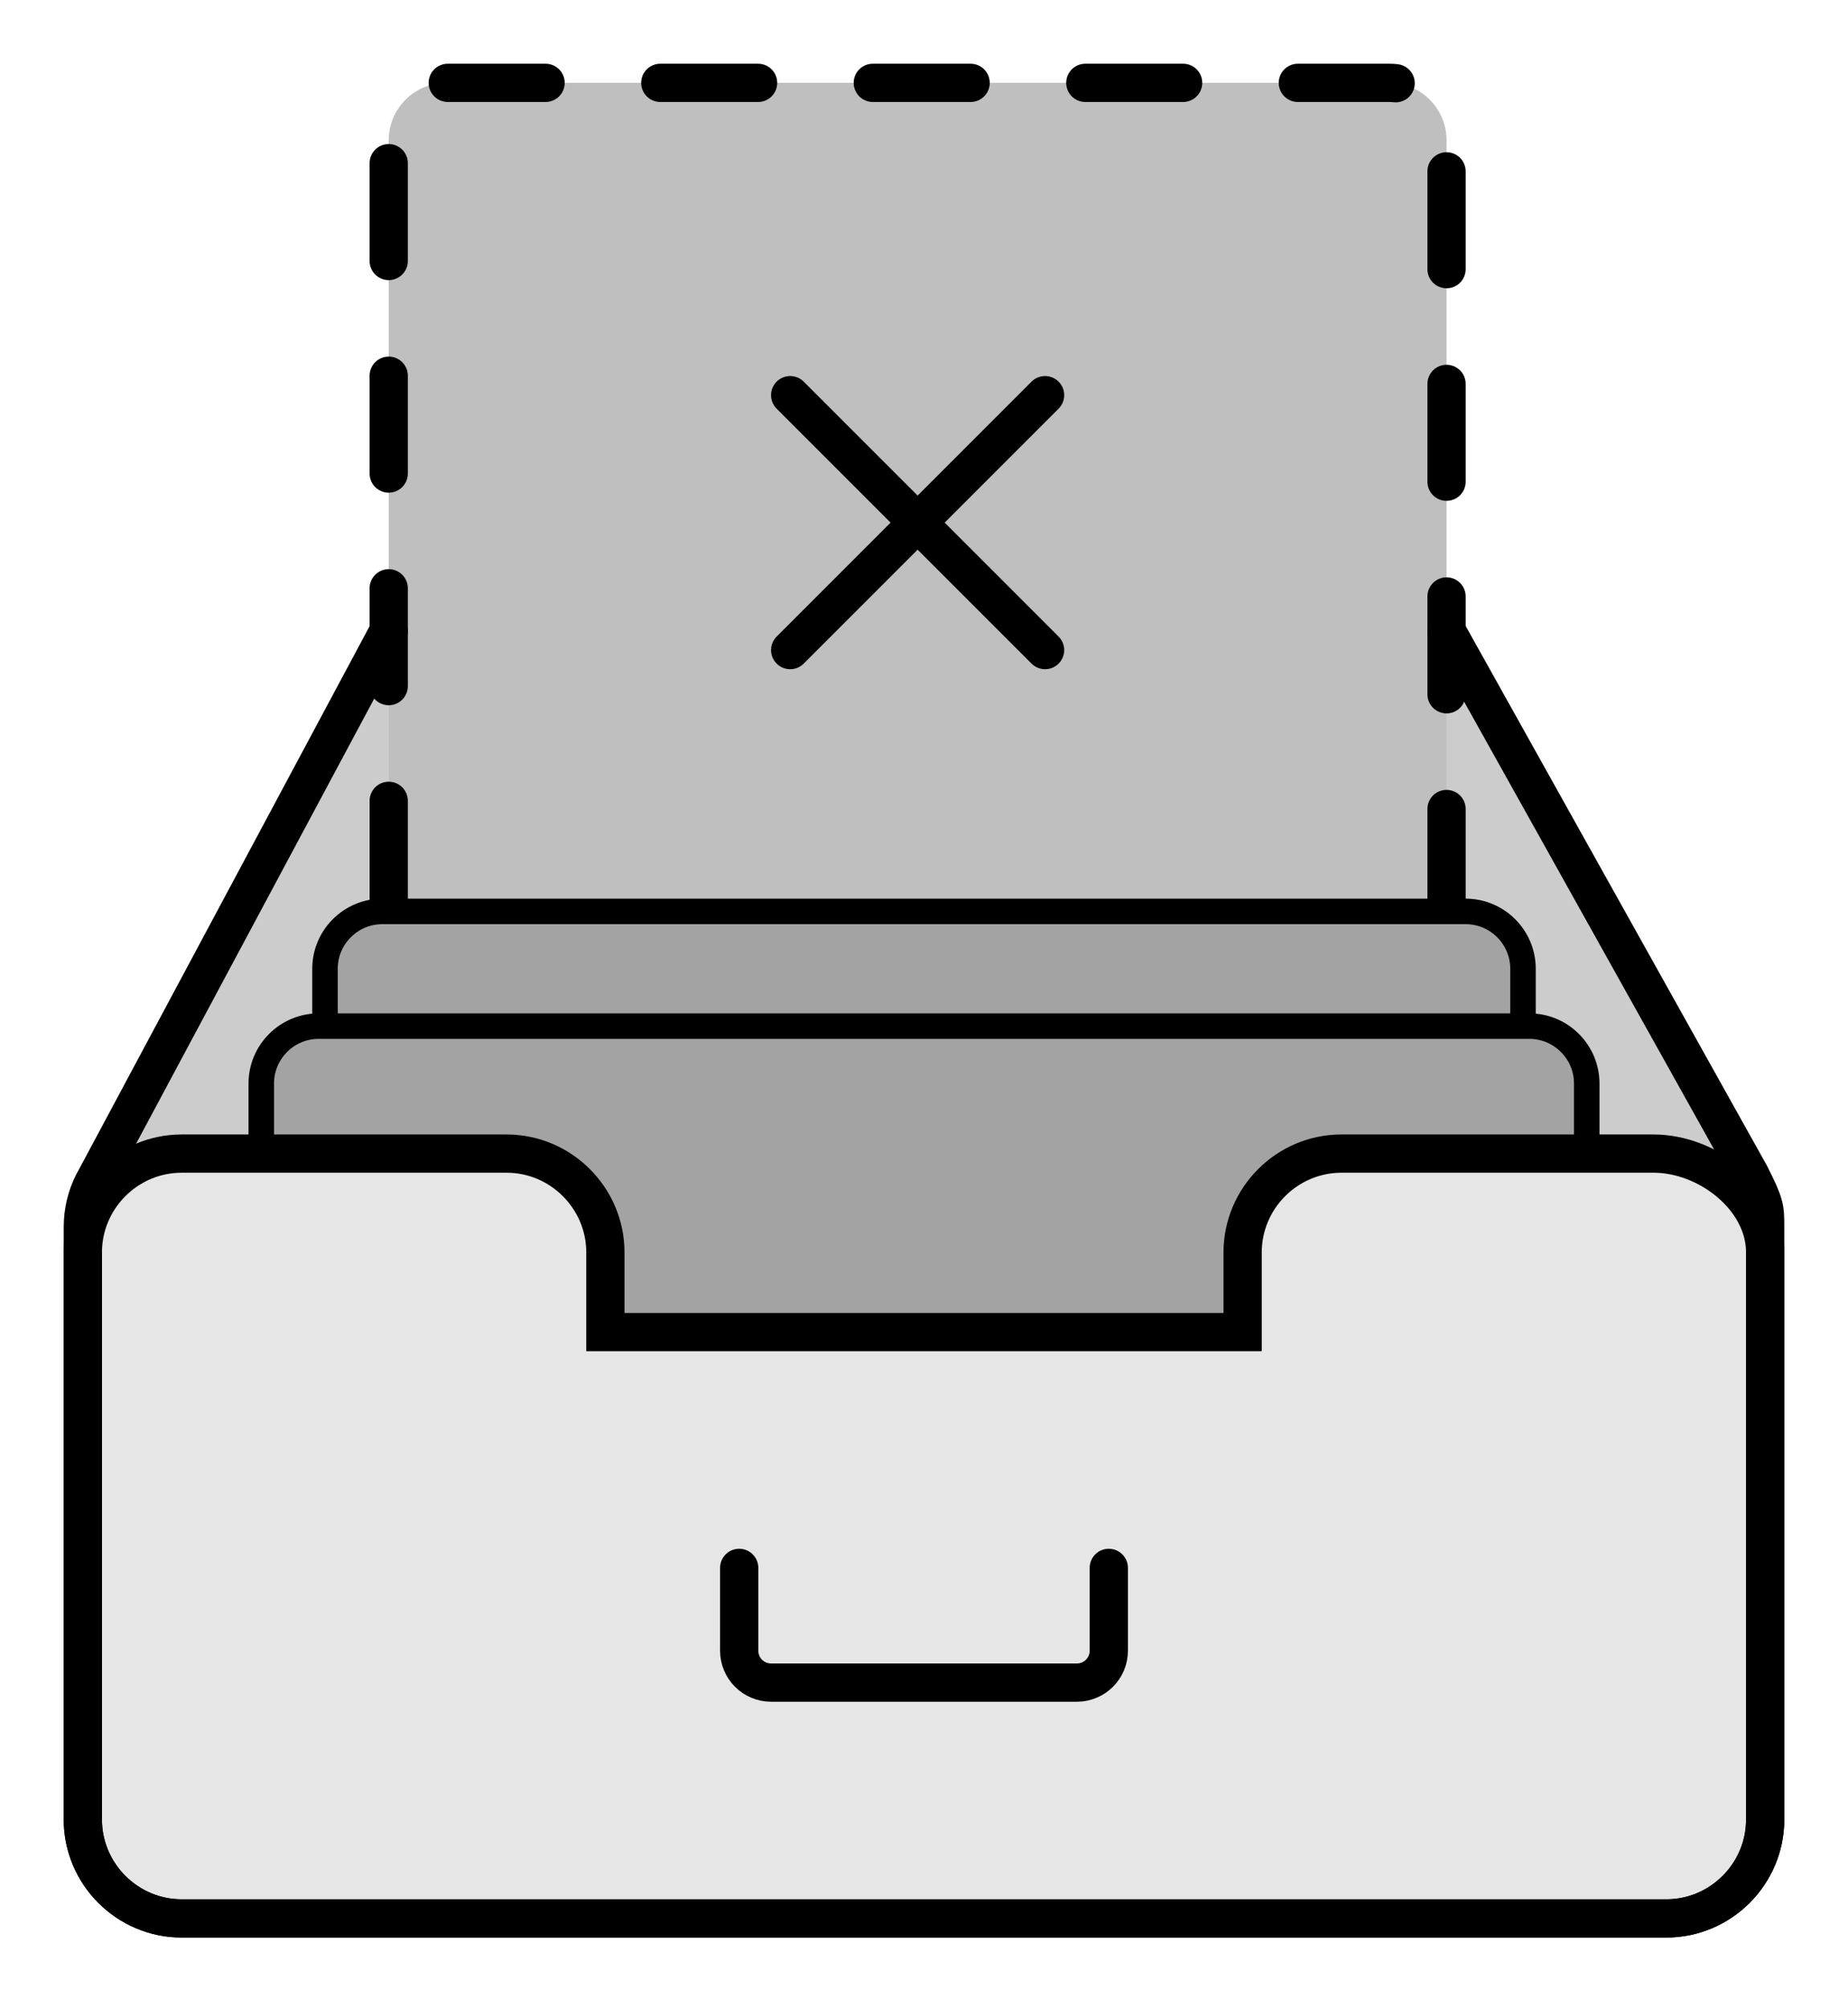 <?xml version="1.0" encoding="utf-8"?>
<svg version="1.1" xmlns="http://www.w3.org/2000/svg" xmlns:xlink="http://www.w3.org/1999/xlink"
   viewBox="0 0 145 157.5" xml:space="preserve">
<g style="fill:none;stroke:currentColor;">
  <path style="stroke-width:3;stroke-miterlimit:10;" d="M138.5,98.25v44.5c0,4.26-3.49,7.75-7.75,7.75H14.25c-4.26,0-7.75-3.49-7.75-7.75v-44.5
    c0-4.26,3.49-7.75,7.75-7.75h25.5c4.26,0,7.75,3.49,7.75,7.75v6.25h50v-6.25c0-4.26,3.49-7.75,7.75-7.75h24.5
    C134.01,90.5,138.5,93.99,138.5,98.25z"/>
  <path style="stroke-width:3;stroke-linecap:round;stroke-miterlimit:10;stroke-dasharray:7.675,9;" d="M30.5,70.5V11c0-2.48,2.02-4.5,4.5-4.5h74c2.48,0,4.5,2.02,4.5,4.5v59.5"/>
  <line style="stroke-width:3;stroke-linecap:round;stroke-miterlimit:10;" x1="62" y1="51" x2="82" y2="31"/>
  <line style="stroke-width:3;stroke-linecap:round;stroke-miterlimit:10;" x1="82" y1="51" x2="62" y2="31"/>
  <path style="stroke-width:3;stroke-linecap:round;stroke-miterlimit:10;" d="M58,123v6.5c0,1.38,1.12,2.5,2.5,2.5h24c1.38,0,2.5-1.12,2.5-2.5V123"/>
  <path style="stroke-width:3;stroke-linecap:round;stroke-miterlimit:10;" d="M113.5,49.5l23.82,42.66c1.18,2.34,1.18,2.59,1.18,4.09v46.5c0,4.26-3.49,7.75-7.75,7.75H14.25
    c-4.26,0-7.75-3.49-7.75-7.75v-46.5c0-1.23,0.29-2.39,0.81-3.42l0.32-0.59L30.5,49.5"/>
  <path style="stroke-width:2;stroke-miterlimit:10;" d="M20.5,90.5V85c0-2.48,2.02-4.5,4.5-4.5h95c2.48,0,4.5,2.02,4.5,4.5v5.5"/>
  <path style="stroke-width:2;stroke-miterlimit:10;" d="M25.5,80.5V76c0-2.48,2.02-4.5,4.5-4.5h85c2.48,0,4.5,2.02,4.5,4.5v4.5"/>
</g>
<g style="fill:currentColor;">
  <path style="opacity:0.1;" d="M138.5,98.25v44.5c0,4.26-3.49,7.75-7.75,7.75H14.25c-4.26,0-7.75-3.49-7.75-7.75v-44.5
    c0-4.26,3.49-7.75,7.75-7.75h25.5c4.26,0,7.75,3.49,7.75,7.75v6.25h50v-6.25c0-4.26,3.49-7.75,7.75-7.75h24.5
    C134.01,90.5,138.5,93.99,138.5,98.25z"/>
  <path style="opacity:0.2;" d="M138.5,96.25v2c0-4.26-3.49-7.75-7.75-7.75h-25.5c-4.26,0-7.75,3.49-7.75,7.75v6.25h-50v-6.25
    c0-4.26-3.49-7.75-7.75-7.75h-25.5c-4.26,0-7.75,3.49-7.75,7.75v-2c0-1.23,0.29-2.39,0.81-3.42l0.32-0.59L30.5,49.5v22h83v-22
    l23.82,42.66C138.5,94.5,138.5,94.75,138.5,96.25z"/>
  <path style="opacity:0.2;" d="M124.5,85v5.5h-19.25c-4.26,0-7.75,3.49-7.75,7.75v6.25h-50v-6.25c0-4.26-3.49-7.75-7.75-7.75H20.5V85
    c0-2.48,2.02-4.5,4.5-4.5h95C122.48,80.5,124.5,82.52,124.5,85z"/>
  <path style="opacity:0.2;" d="M119.5,76v4.5h-94V76c0-2.48,2.02-4.5,4.5-4.5h85C117.48,71.5,119.5,73.52,119.5,76z"/>
  <path style="opacity:0.25;" d="M113.5,11v60.5h-83V11c0-2.48,2.02-4.5,4.5-4.5h74C111.48,6.5,113.5,8.52,113.5,11z"/>
</g>
</svg>
